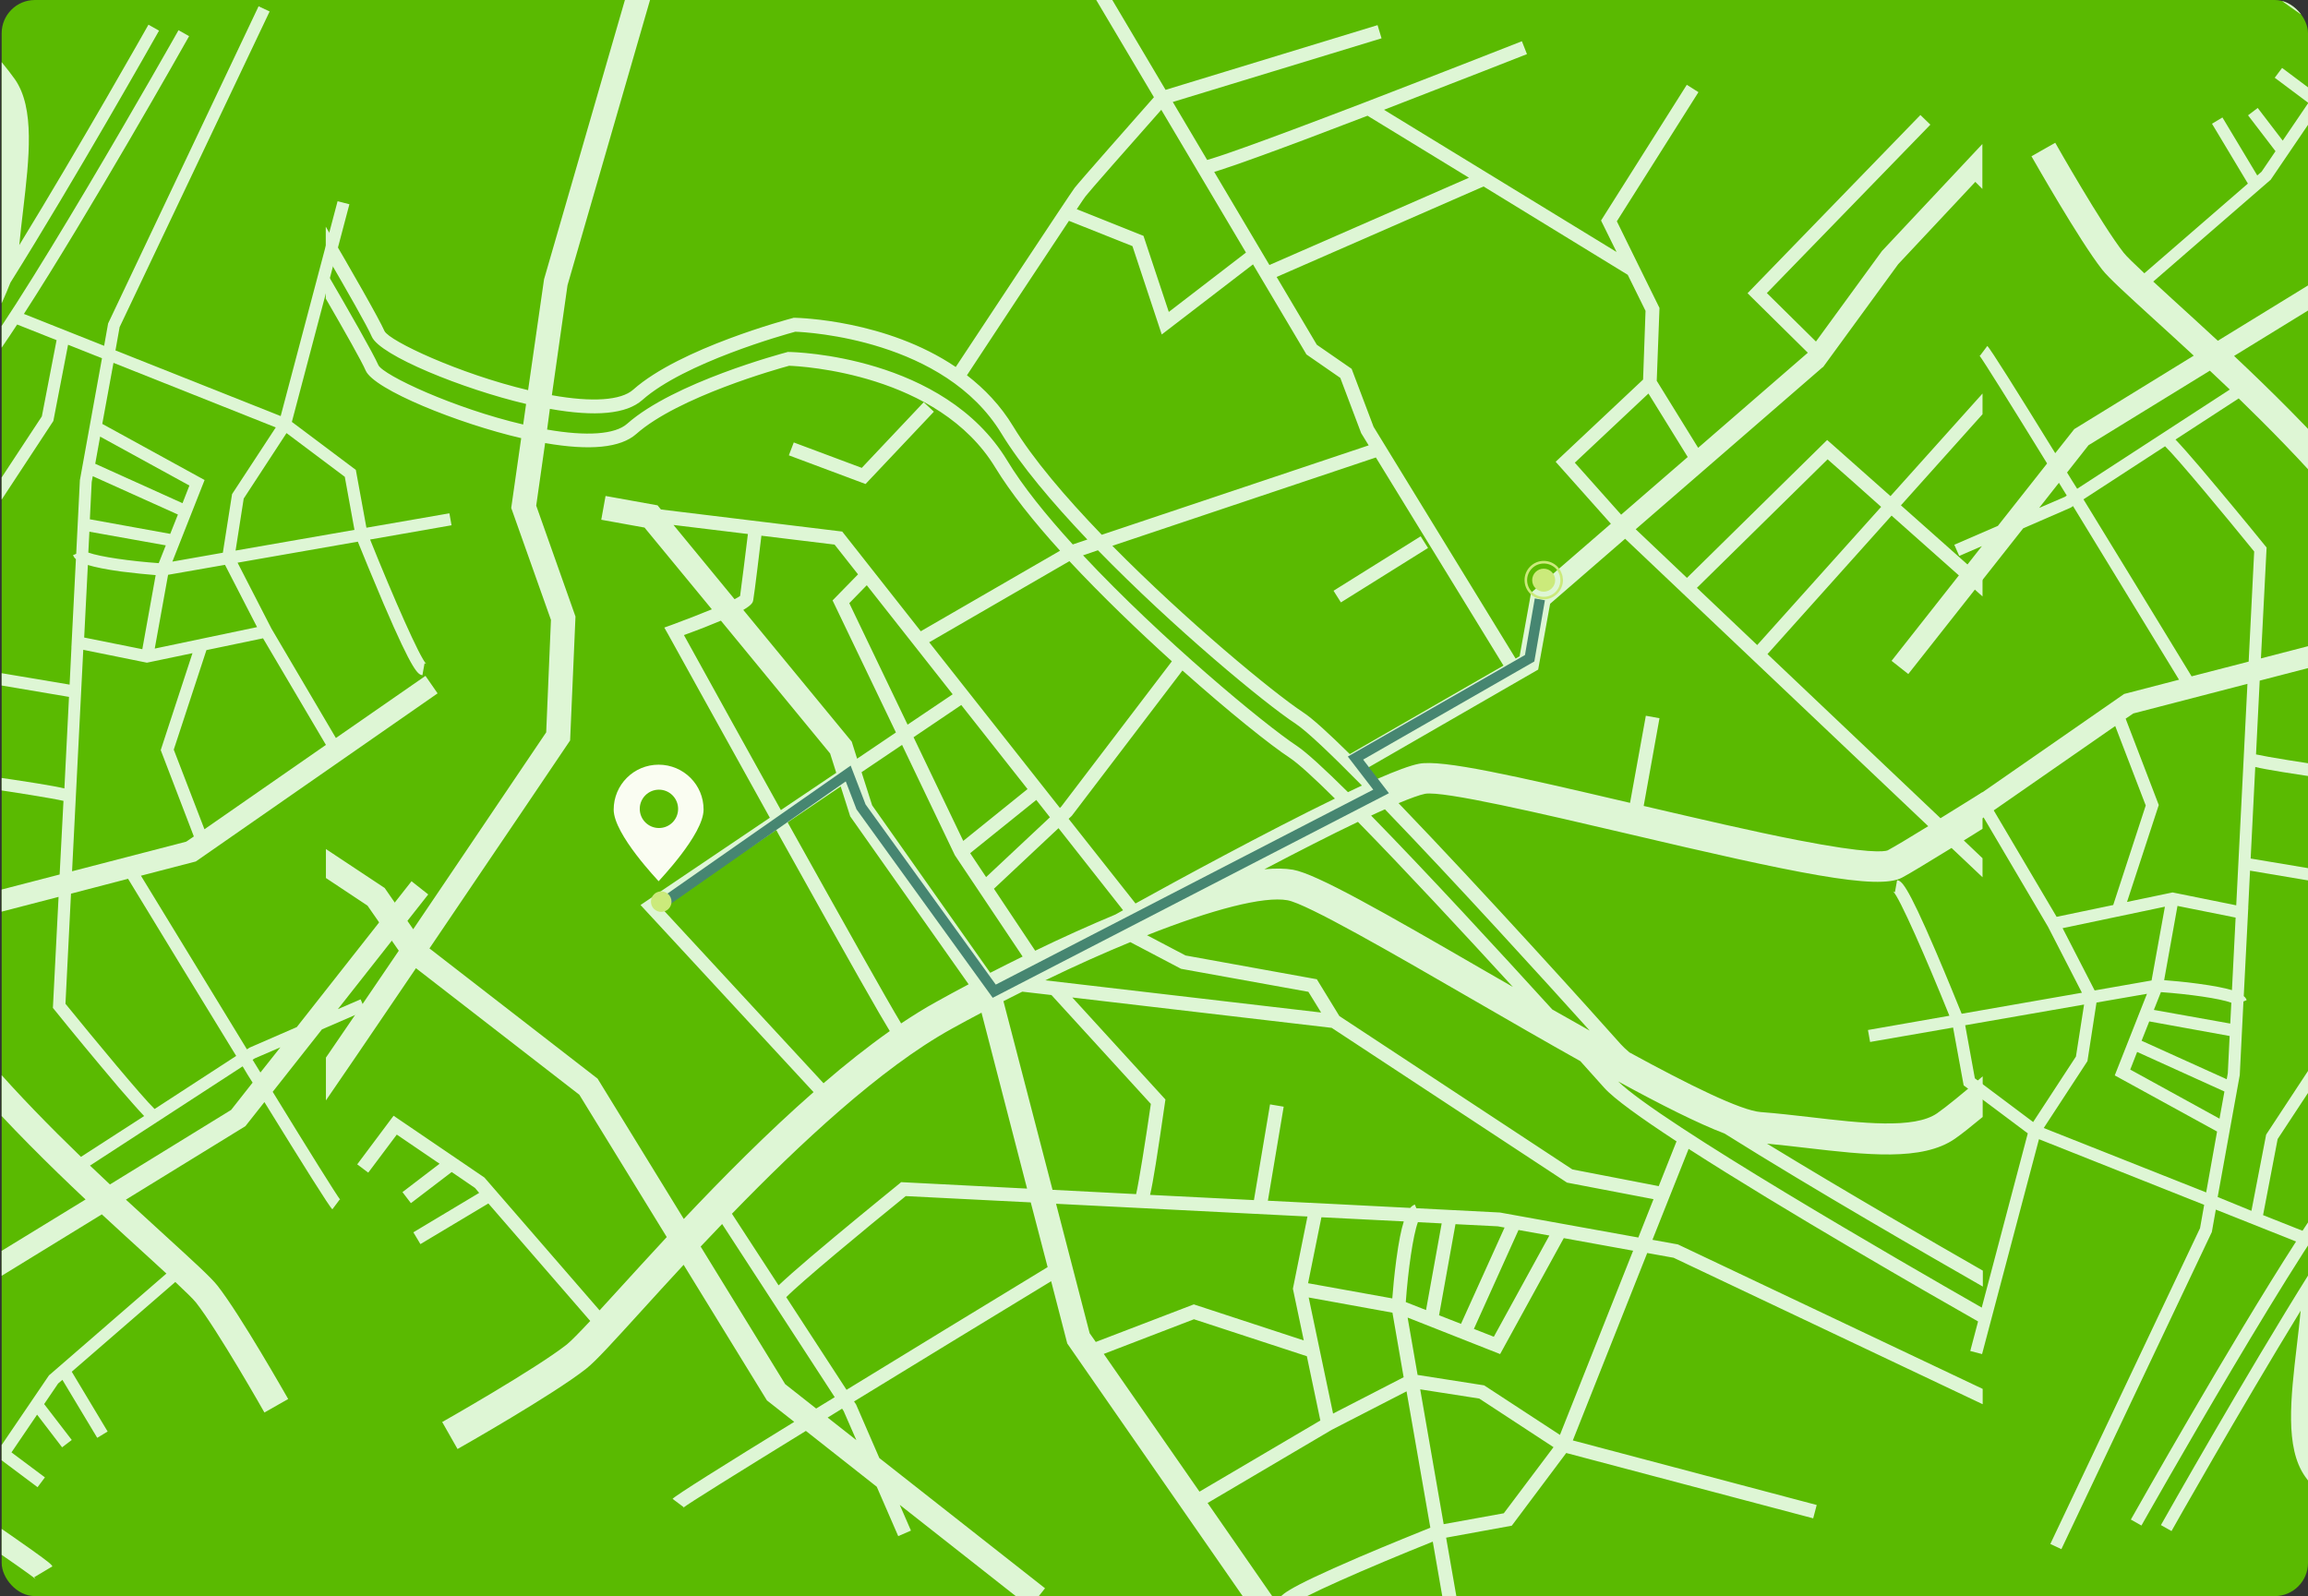 <svg width="694" height="480" viewBox="0 0 694 480" fill="none" xmlns="http://www.w3.org/2000/svg">
<rect x="0" y="0" width="694" height="480" fill="#333333" stroke="none"/>
<g clip-path="url(#clip0_7323_7801)">
<path d="M787.591 -9H-93.5V489.13H787.591V-9Z" fill="#5ABA01"/>
<path d="M277.791 120.975L259.158 140.716L238.679 133.059L237.203 136.934L260.265 145.559L280.789 123.789L277.791 120.975ZM427.184 161.287L400.986 177.66L403.2 181.166L429.398 164.792L427.184 161.287ZM277.791 120.975L259.158 140.716L238.679 133.059L237.203 136.934L260.265 145.559L280.789 123.789L277.791 120.975ZM427.184 161.287L400.986 177.66L403.2 181.166L429.398 164.792L427.184 161.287ZM277.791 120.975L259.158 140.716L238.679 133.059L237.203 136.934L260.265 145.559L280.789 123.789L277.791 120.975ZM427.184 161.287L400.986 177.66L403.2 181.166L429.398 164.792L427.184 161.287ZM277.791 120.975L259.158 140.716L238.679 133.059L237.203 136.934L260.265 145.559L280.789 123.789L277.791 120.975ZM427.184 161.287L400.986 177.66L403.2 181.166L429.398 164.792L427.184 161.287ZM277.791 120.975L259.158 140.716L238.679 133.059L237.203 136.934L260.265 145.559L280.789 123.789L277.791 120.975ZM427.184 161.287L400.986 177.66L403.2 181.166L429.398 164.792L427.184 161.287ZM277.791 120.975L259.158 140.716L238.679 133.059L237.203 136.934L260.265 145.559L280.789 123.789L277.791 120.975ZM427.184 161.287L400.986 177.66L403.2 181.166L429.398 164.792L427.184 161.287ZM277.791 120.975L259.158 140.716L238.679 133.059L237.203 136.934L260.265 145.559L280.789 123.789L277.791 120.975ZM427.184 161.287L400.986 177.66L403.2 181.166L429.398 164.792L427.184 161.287ZM277.791 120.975L259.158 140.716L238.679 133.059L237.203 136.934L260.265 145.559L280.789 123.789L277.791 120.975ZM427.184 161.287L400.986 177.66L403.2 181.166L429.398 164.792L427.184 161.287ZM548.211 110.367L570.766 79.464L593.966 54.696L596.087 56.818V43.304L566.061 75.313L565.923 75.451L546.044 102.71L531.284 88.135L580.452 37.492L577.454 34.586L525.473 88.181L543.599 106.077L510.621 134.674L498.168 114.518L498.998 92.609L492.679 79.787L486.176 66.55L510.713 27.714L507.208 25.5L481.425 66.319L486.084 75.774L416.161 33.018C438.162 24.532 458.917 16.368 459.148 16.276L457.626 12.401C457.395 12.493 433.457 21.902 409.75 31.035C375.803 44.042 365.841 47.316 362.981 48.1L352.649 30.666L415.423 11.525L414.224 7.558L350.482 27.022L329.126 -9H325.344L324.56 -8.539L346.976 29.236C342.133 34.725 324.422 54.788 323.13 56.495C321.793 58.248 292.182 103.125 287.385 110.367C266.537 96.253 240.386 95.607 238.91 95.561H238.633L238.356 95.653C236.972 96.022 204.456 104.694 190.388 117.193C186.744 120.422 178.073 121.021 165.943 118.853L170.647 85.783L197.076 -5.587L190.111 -7.616L163.591 83.984L158.794 117.331C138.038 112.396 117.145 102.572 115.622 99.574C113.962 95.792 105.475 80.986 97.957 68.164V76.42C104.322 87.397 110.503 98.19 111.794 101.234C114.239 106.907 139.191 117.008 158.194 121.482L157.318 127.663C136.424 122.774 115.3 112.857 113.778 109.813C112.255 106.308 104.968 93.578 97.957 81.54V89.796C103.63 99.62 108.796 108.706 109.949 111.428C112.44 117.147 137.715 127.34 156.718 131.768L153.72 152.754L165.666 186.424L164.236 220.232L150.722 240.25C142.697 252.195 133.426 265.848 124.247 279.454L115.669 267.047L98.003 255.332V264.049L110.503 272.351L119.912 285.911C112.163 297.304 104.645 308.419 98.003 318.059V330.928C103.4 323.087 110.503 312.663 119.912 298.78C121.618 296.243 123.371 293.706 125.078 291.169L174.199 329.221L200.489 372.023C195.277 377.65 190.434 382.955 186.145 387.659C184.115 389.919 182.132 392.087 180.287 394.07L145.787 354.266L145.602 354.081L118.344 335.54L107.413 350.161L110.733 352.652L119.312 341.213L132.181 349.976L121.019 358.509L123.556 361.83L135.824 352.467L142.835 357.264L144.08 358.74L124.294 370.594L126.415 374.145L146.848 361.922L177.474 397.253C174.245 400.712 171.708 403.295 170.463 404.31C161.008 411.735 133.241 427.509 132.965 427.648L137.577 435.766C138.73 435.12 166.266 419.484 176.228 411.643C179.134 409.383 184.669 403.249 193.063 394.024C196.707 390.011 200.95 385.353 205.563 380.372L230.607 421.145L238.817 427.602C217.739 440.562 202.887 449.879 202.242 450.756L205.563 453.246C205.47 453.338 205.424 453.431 205.378 453.477C206.808 452.278 222.029 442.822 242.323 430.323L263.632 447.112L270.089 461.963L273.917 460.303L270.55 452.554L309.709 483.365L314.229 477.645L264.416 438.487L257.405 422.344L256.805 421.467C276.039 409.66 297.671 396.515 316.074 385.307L320.917 404.033L378.294 486.685L384.29 482.534L363.119 452.001L400.433 430L422.941 418.423L430.09 459.427C426.585 460.857 417.729 464.408 408.873 468.19C385.074 478.429 384.797 479.952 384.52 481.427L388.625 482.165C388.533 482.581 388.349 482.811 388.349 482.811C390.286 480.643 411.041 471.557 430.828 463.624L435.256 489.084H439.499L434.841 462.425L454.582 458.827L470.955 436.965L545.214 456.613L546.274 452.6L472.938 433.183L495.308 376.82L503.241 378.25L596.18 422.298V417.685L504.533 374.237L496.876 372.854L507.761 345.503C536.312 363.906 579.806 388.904 596.226 398.221V393.424C571.365 379.219 499.459 337.708 486.545 325.208C499.736 332.404 510.575 337.846 518.554 340.89C545.444 357.771 580.452 377.881 596.226 386.921V382.124C581.881 373.914 554.945 358.371 531.33 343.934C535.251 344.303 539.31 344.765 543.23 345.226C561.126 347.301 578.007 349.285 587.831 342.458C589.768 341.121 592.674 338.815 596.18 335.909V323.686C590.23 328.806 585.202 332.911 582.481 334.802C575.562 339.599 559.65 337.754 544.291 335.955C539.402 335.402 534.328 334.802 529.439 334.433C523.443 333.972 507.854 326.269 489.958 316.491C488.851 315.569 488.021 314.738 487.375 314.047C478.796 304.361 445.818 267.831 420.543 241.541C424.094 240.065 426.861 239.05 428.476 238.727C433.872 237.713 464.313 244.862 488.759 250.581C539.909 262.619 564.77 267.831 571.965 263.911C574.317 262.665 579.667 259.391 586.817 255.009L596.133 263.818V258.099L590.506 252.749C592.305 251.642 594.196 250.489 596.133 249.244V238.22C591.567 241.08 587.278 243.709 583.496 246.061L531.469 196.709L568.782 155.06C577.823 163.085 587.186 171.388 596.133 179.367V173.786C587.601 166.222 579.16 158.658 571.596 151.97L596.133 124.573V118.346L568.46 149.202C561.31 142.884 555.176 137.441 550.887 133.613L549.411 132.321L507.254 173.786L491.849 159.165L547.981 110.505L548.211 110.367ZM489.451 82.647L494.801 93.486L494.063 114.149L467.773 138.871L484.377 157.505L468.834 170.973L468.234 171.48L460.67 178.029L460.393 178.26L460.301 178.721L456.934 197.355L455.735 198.047L413.025 128.355L406.429 110.92L395.959 103.679L383.875 83.292L446.095 56.08L489.451 82.647ZM408.32 247.168C422.157 261.282 440.007 280.515 454.904 296.796C452.091 295.182 449.323 293.568 446.648 292.046C415.423 273.966 395.913 262.85 388.81 261.558C386.411 261.143 383.506 261.097 380.185 261.42C390.286 256.116 400.11 251.088 408.32 247.168ZM339.873 283.329L355.14 291.354L393.422 298.272L397.25 304.499L314.321 294.813C323.223 290.478 331.802 286.649 339.873 283.329ZM405.875 226.782C399.557 220.555 394.575 215.989 391.854 214.236C382.768 208.24 356.708 186.701 334.477 164.146L413.716 137.579L452.091 200.168L405.875 226.782ZM389.594 217.649C393.007 219.909 400.341 226.92 409.519 236.237C408.182 236.883 406.752 237.528 405.322 238.22C398.403 231.348 392.915 226.32 390.055 224.383C380 217.741 349.144 192.097 325.667 167.006L330.141 165.484C352.972 188.914 380.185 211.469 389.594 217.649ZM252.793 236.514L255.652 245.508L291.259 296.012C287.939 297.765 284.71 299.518 281.481 301.317C278.022 303.208 274.517 305.422 270.965 307.774C266.768 300.855 252.654 275.672 236.834 247.306L252.793 236.514ZM337.705 273.735C336.737 274.288 335.953 274.703 335.399 275.026C327.558 278.301 319.441 281.945 311.277 285.911L298.87 267.278L318.288 249.059L337.705 273.735ZM321.332 246.246L322.162 245.461L322.3 245.323L355.555 201.644C369.577 214.144 382.03 224.106 387.795 227.888C390.378 229.595 395.221 234.023 401.401 240.157C380.646 250.258 353.849 264.833 341.441 271.705L321.332 246.246ZM296.517 263.772L291.721 256.577L311.6 240.572L315.705 245.784L296.517 263.772ZM289.645 252.887L274.701 221.708L289.046 212.022L308.971 237.298L289.645 252.887ZM287.108 257.177L307.495 287.664C304.22 289.278 300.991 290.893 297.763 292.553L262.248 242.187L259.065 232.224L271.242 224.014L287.108 257.177ZM352.373 198.877L319.118 242.556L318.703 242.971L279.406 193.158L321.562 168.759C331.202 179.09 342.133 189.606 352.373 198.877ZM286.463 208.794L272.902 217.926L255.376 181.396L260.634 176L286.463 208.794ZM250.348 180.566L269.397 220.278L257.728 228.165L256.114 223.046L223.504 183.426C226.272 181.811 226.41 181.027 226.502 180.428C226.871 178.491 228.624 163.777 228.947 161.102L250.948 163.777L258.005 172.725L250.348 180.566ZM222.536 179.229C222.213 179.459 221.613 179.828 220.875 180.197L202.518 157.874L224.888 160.595C224.289 165.392 222.951 176.415 222.536 179.229ZM249.61 226.597L251.455 232.409L234.805 243.617C224.934 225.859 214.557 207.133 205.655 190.99C210.359 189.283 213.957 187.854 216.771 186.654L249.61 226.597ZM198.829 272.951L199.336 272.628L201.919 270.875L233.421 249.613C233.652 250.028 233.882 250.443 234.113 250.904C256.99 292 264.739 305.514 267.552 310.08C260.956 314.738 254.269 320.043 247.627 325.762L199.843 274.058L198.829 272.951ZM286.001 309.48C289.045 307.774 292.09 306.159 295.134 304.545L308.832 357.448L270.965 355.511L270.366 356.019C270.273 356.111 260.634 363.906 251.225 371.747C245.69 376.359 241.308 380.095 238.172 382.862C236.419 384.43 235.081 385.63 234.113 386.552L220.091 365.013C240.339 344.119 264.785 321.242 286.001 309.48ZM366.855 51.145C369.438 50.314 373.22 49.023 378.017 47.27C386.089 44.364 397.25 40.167 411.18 34.817H411.226L441.713 53.451L381.707 79.695L365.103 51.698C365.656 51.514 366.21 51.329 366.855 51.145ZM326.451 58.986C327.374 57.74 339.919 43.488 349.19 33.018L374.65 75.959L351.45 93.808L343.84 70.931L323.776 62.906C325.298 60.646 326.221 59.216 326.451 58.986ZM321.424 66.411L340.519 74.022L349.328 100.589L376.772 79.51L380 84.953L392.592 106.17L392.823 106.585L403.016 113.641L409.289 130.246L411.549 133.936L331.294 160.825C320.317 149.433 310.585 137.994 304.681 128.262C300.899 121.99 296.056 116.962 290.752 112.857C298.132 101.557 313.491 78.403 321.424 66.411ZM165.343 122.958C179.042 125.403 188.405 124.527 193.155 120.283C205.793 109.075 235.865 100.635 239.14 99.758C242.922 99.897 283.972 102.111 301.13 130.384C306.941 139.932 316.35 151.093 326.959 162.255L322.577 163.731C314.459 154.829 307.449 146.112 302.836 138.456C283.741 107 239.002 105.847 237.111 105.847H236.834L236.557 105.939C235.174 106.308 202.657 114.979 188.589 127.432C184.946 130.661 176.459 131.26 164.513 129.185L165.343 122.958ZM179.687 324.378L129.137 285.22C143.942 263.403 156.58 244.585 156.764 244.401L171.431 222.677L173.046 185.409L161.238 152.062L163.913 133.244C177.381 135.596 186.606 134.674 191.311 130.523C203.948 119.315 234.021 110.874 237.295 109.998C241.077 110.136 282.127 112.35 299.285 140.623C303.897 148.188 310.769 156.813 318.749 165.622L276.869 189.837L253.254 159.857L198.736 153.215L197.722 151.97L182.086 149.156L180.794 156.305L193.801 158.658L214.049 183.241C210.359 184.763 206.07 186.424 202.057 187.9L199.751 188.73L200.95 190.852C201.089 191.128 215.894 217.88 231.484 245.923L198.736 268.016L196.153 269.768L192.602 272.167L244.629 328.437C230.746 340.613 217.37 354.128 205.609 366.581L179.687 324.378ZM236.096 416.255L210.682 374.883C212.758 372.669 214.926 370.409 217.139 368.103L250.994 420.176C249.103 421.329 247.258 422.482 245.413 423.589L236.096 416.255ZM257.497 433.09L248.872 426.31C250.302 425.434 251.732 424.558 253.208 423.635L253.669 424.327L257.497 433.09ZM254.545 417.962L236.419 390.104C240.478 385.906 259.757 369.902 272.349 359.708L309.939 361.6L315.013 381.063C294.765 393.378 273.271 406.477 254.545 417.962ZM301.729 301.086C303.62 300.117 305.511 299.149 307.402 298.226L316.166 299.241L346.054 331.988C344.439 343.104 342.502 355.188 341.626 359.109L316.489 357.817L301.729 301.086ZM327.651 400.943L317.55 362.015L393.145 365.843L388.764 387.567L392.038 403.11L358.968 392.271L329.495 403.572L327.651 400.943ZM360.675 448.588L331.894 407.169L359.014 396.745L392.961 407.861L397.02 427.187L360.675 448.588ZM400.848 425.111L393.514 390.196L418.698 394.762L422.065 414.18L400.848 425.111ZM393.33 385.906L397.343 366.073L422.111 367.319C421.327 369.763 420.589 373.407 419.851 378.896C419.251 383.416 418.836 387.89 418.652 390.473L393.33 385.906ZM422.71 391.58C423.402 381.986 424.878 371.562 426.354 367.549L433.503 367.918L428.799 393.978L422.71 391.58ZM439.315 398.129L432.719 395.546L437.654 368.149L450.384 368.795L452.414 369.164L439.315 398.129ZM456.611 369.902L465.882 371.562L449.185 402.003L443.189 399.651L456.611 369.902ZM452.183 455.091L434.103 458.366L427.046 417.824L444.803 420.591L467.127 435.212L452.183 455.091ZM469.064 431.522L446.279 416.624L426.262 413.488L423.264 396.238L451.076 407.215L470.217 372.346L491.065 376.128L469.064 431.522ZM492.633 372.162L451.03 364.644L425.893 363.352L425.432 362.245C424.97 362.43 424.509 362.706 424.048 363.26L394.299 361.738L393.976 361.692V361.738L381.246 361.092L385.996 332.819L381.891 332.127L377.048 360.908L345.823 359.339C346.746 355.419 347.991 347.532 350.297 331.619L350.435 330.651L322.439 299.979L400.433 309.111L471.186 355.65L497.199 360.631L492.633 372.162ZM504.118 343.242L498.767 356.71L472.8 351.683L402.739 305.56L395.959 294.49L356.478 287.341L344.901 281.253C364.503 273.504 380.046 269.445 387.149 270.737C393.007 271.798 419.021 286.834 441.99 300.117C454.028 307.082 465.144 313.493 475.199 319.12C478.335 322.625 480.826 325.393 482.348 327.099C485.299 330.42 493.417 336.232 504.118 343.242ZM478.012 309.942C474.276 307.82 470.494 305.698 466.758 303.577C450.892 286.142 428.983 262.342 412.287 245.277C413.716 244.585 415.1 243.985 416.438 243.386C437.562 265.294 464.729 295.182 478.012 309.942ZM549.549 138.133C554.669 142.653 560.111 147.45 565.646 152.431L528.379 193.988L510.252 176.784L549.549 138.133ZM579.806 248.459C573.994 252.057 569.613 254.64 567.583 255.747C566.615 256.116 561.818 256.808 540.555 252.657C526.995 250.028 510.483 246.153 494.247 242.371L498.998 215.989L494.893 215.251L490.142 241.449C455.319 233.285 433.642 228.35 426.677 229.687C424.048 230.195 419.712 231.809 414.224 234.207C413.993 234.3 413.763 234.392 413.532 234.53C412.471 233.469 411.456 232.409 410.442 231.394L411.549 230.748L462.515 201.368L466.112 181.581L488.666 162.025L579.806 248.459ZM487.467 154.783L473.538 139.148L495.677 118.346L507.485 137.441L487.467 154.783ZM403.2 181.166L429.398 164.792L427.184 161.287L400.986 177.66L403.2 181.166ZM280.789 123.835L277.745 120.975L259.112 140.716L238.679 133.059L237.203 136.934L260.265 145.559L280.789 123.835ZM427.184 161.287L400.986 177.66L403.2 181.166L429.398 164.792L427.184 161.287ZM277.791 120.975L259.158 140.716L238.679 133.059L237.203 136.934L260.265 145.559L280.789 123.789L277.791 120.975ZM427.184 161.287L400.986 177.66L403.2 181.166L429.398 164.792L427.184 161.287ZM277.791 120.975L259.158 140.716L238.679 133.059L237.203 136.934L260.265 145.559L280.789 123.789L277.791 120.975ZM427.184 161.287L400.986 177.66L403.2 181.166L429.398 164.792L427.184 161.287ZM277.791 120.975L259.158 140.716L238.679 133.059L237.203 136.934L260.265 145.559L280.789 123.789L277.791 120.975ZM427.184 161.287L400.986 177.66L403.2 181.166L429.398 164.792L427.184 161.287ZM277.791 120.975L259.158 140.716L238.679 133.059L237.203 136.934L260.265 145.559L280.789 123.789L277.791 120.975ZM427.184 161.287L400.986 177.66L403.2 181.166L429.398 164.792L427.184 161.287ZM277.791 120.975L259.158 140.716L238.679 133.059L237.203 136.934L260.265 145.559L280.789 123.789L277.791 120.975ZM427.184 161.287L400.986 177.66L403.2 181.166L429.398 164.792L427.184 161.287ZM277.791 120.975L259.158 140.716L238.679 133.059L237.203 136.934L260.265 145.559L280.789 123.789L277.791 120.975Z" fill="#DEF6D5"/>
<path d="M464.544 180.52L461.362 198.923L409.888 228.442L417.637 238.543L298.501 300.071L257.543 243.386L254.315 234.991L199.705 273.181L197.952 270.645L255.791 230.241L260.265 241.91L299.423 296.105L412.932 237.482L405.276 227.52L458.548 196.986L461.5 179.967L464.544 180.52Z" fill="#468671"/>
<path d="M464.175 177.937C466.085 177.937 467.634 176.389 467.634 174.478C467.634 172.568 466.085 171.019 464.175 171.019C462.265 171.019 460.716 172.568 460.716 174.478C460.716 176.389 462.265 177.937 464.175 177.937Z" fill="#CBEA7B"/>
<path d="M469.525 172.31C469.341 171.849 469.11 171.388 468.787 170.973C468.649 170.788 468.464 170.557 468.28 170.373C466.02 168.113 462.376 168.113 460.116 170.373C457.856 172.633 457.856 176.277 460.116 178.537C460.162 178.583 460.254 178.675 460.301 178.721C462.561 180.797 466.112 180.751 468.28 178.537C469.387 177.384 469.986 175.908 469.986 174.432C469.94 173.74 469.848 173.002 469.525 172.31ZM467.726 178.029C465.789 179.967 462.607 179.967 460.67 178.029C459.701 177.061 459.194 175.769 459.194 174.478C459.194 173.187 459.701 171.895 460.67 170.926C462.607 168.989 465.789 168.989 467.773 170.926C467.957 171.111 468.095 171.295 468.234 171.48C469.664 173.463 469.525 176.231 467.726 178.029Z" fill="#CBEA7B"/>
<path d="M198.045 229.964C190.573 229.964 184.53 236.006 184.53 243.478C184.53 250.95 198.045 264.925 198.045 265.018C198.045 264.925 211.559 250.95 211.559 243.478C211.605 236.006 205.516 229.964 198.045 229.964ZM198.137 249.013C194.954 249.013 192.371 246.43 192.371 243.248C192.371 240.065 194.954 237.482 198.137 237.482C201.319 237.482 203.902 240.065 203.902 243.248C203.902 246.43 201.365 249.013 198.137 249.013Z" fill="#FAFDF2"/>
<path d="M198.829 268.062C200.535 268.062 201.919 269.445 201.919 271.152C201.919 272.859 200.535 274.242 198.829 274.242C197.122 274.242 195.738 272.859 195.738 271.152C195.738 269.445 197.122 268.062 198.829 268.062Z" fill="#CBEA7B"/>
<path d="M743.497 39.66C762.73 52.713 779.288 63.875 779.473 64.013L787.544 69.456V61.707L783.024 58.663C772.508 51.56 760.424 43.396 748.478 35.324L759.409 27.76L783.854 -9H776.152L754.843 23.194L742.851 31.496C714.993 12.54 689.21 -5.08 686.858 -7.155C686.95 -7.063 687.088 -6.878 687.273 -6.602L681.784 -3.327C682.337 -2.358 682.799 -1.62 731.505 31.496C733.765 33.018 735.979 34.54 738.193 36.062L704.615 79.326L666.886 102.48C661.905 97.867 657.246 93.624 653.095 89.842C651.112 88.043 649.221 86.29 647.468 84.676L682.568 54.235L682.753 54.096L699.08 30.066L686.212 20.427L683.998 23.378L694.099 30.943L686.396 42.289L678.878 32.465L675.973 34.679L684.229 45.471L680.031 51.652L678.74 52.759L668.27 35.324L665.134 37.215L675.926 55.203L644.793 82.186C641.749 79.326 639.443 77.112 638.567 76.005C632.017 67.657 618.134 43.211 617.996 42.935L610.847 46.993C611.446 48.008 625.191 72.269 632.109 81.079C634.093 83.615 639.489 88.504 647.607 95.93C651.158 99.159 655.263 102.895 659.645 106.954L623.715 129.047L617.996 136.288C606.557 117.746 598.347 104.601 597.563 104.048L595.349 107C595.257 106.954 595.211 106.907 595.165 106.861C596.318 108.337 604.62 121.621 615.551 139.378L600.746 158.15L587.647 163.823L589.123 167.19L595.949 164.239L568.782 198.739L573.81 202.705L608.356 158.888L622.562 152.708L623.346 152.2C633.724 169.174 645.347 188.223 655.217 204.412L638.705 208.701L565.877 259.252L569.52 264.51L596.456 245.83L615.828 278.716L626.021 298.549L589.861 304.868C588.615 301.778 585.433 293.937 582.112 286.188C573.118 265.202 571.734 264.972 570.443 264.695L569.797 268.292C569.474 268.246 569.29 268.108 569.244 268.062C571.135 269.814 579.16 288.079 586.171 305.468L561.679 309.757L562.325 313.355L587.278 309.019L590.46 326.408L609.74 340.844L592.443 406.293L595.995 407.215L613.107 342.597L662.781 362.337L661.536 369.348L616.52 464.316L619.841 465.884L665.087 370.501L666.287 363.767L690.409 373.361C670.668 403.987 642.349 454.123 640.734 456.982L643.917 458.781C644.424 457.859 694.975 368.38 708.305 354.635C701.986 366.258 697.189 375.805 694.468 382.862C675.281 413.488 651.25 456.014 649.775 458.643L652.957 460.441C653.28 459.842 673.528 424.004 691.793 394.162C691.47 397.622 691.055 401.173 690.64 404.679C688.795 420.453 687.042 435.304 693.084 443.975C698.481 451.77 722.28 478.291 732.243 489.268H741.882L742.713 488.53C742.344 488.115 706.321 448.496 699.91 439.271C695.667 433.183 697.327 419.161 698.896 405.601C699.403 401.265 699.91 396.791 700.279 392.502C700.694 387.244 707.475 373.453 716.1 357.679C716.93 356.71 717.622 355.972 718.221 355.419C726.754 347.855 758.948 318.797 782.148 296.52C783.486 299.656 784.362 302.055 784.593 303.53C785.515 308.281 779.196 335.125 774.123 356.664C763.56 401.727 758.948 423.635 762.361 430C763.468 432.076 766.328 436.78 770.202 443.099L740.729 474.14L743.405 476.677L772.185 446.328C776.659 453.523 782.102 462.286 787.729 471.234V455.691C784.177 450.018 780.857 444.667 778.043 440.101L787.729 429.908V424.558L776.06 436.872C772.923 431.753 770.617 427.878 769.649 426.126C769.326 425.249 768.726 421.052 772.37 402.28C774.722 390.334 778.089 375.759 781.456 361.461L787.775 362.614V358.878L782.332 357.91C784.408 349.054 786.253 341.167 787.775 334.295V285.819C787.452 286.142 787.129 286.419 786.806 286.742C786.253 285.542 785.653 284.297 785.054 283.006C785.976 282.037 786.899 281.161 787.729 280.284V275.026C786.437 276.41 784.961 277.932 783.347 279.546C774.445 261.236 761.577 237.667 755.535 226.689L777.951 208.978L778.643 209.716L778.735 209.808L787.683 216.634V212.022L781.179 207.087L780.81 206.718L787.637 201.322V196.663L785.746 198.139L772.047 181.12L787.637 173.648V169.589L768.265 178.906L741.375 196.894C739.945 194.034 738.515 191.174 737.04 188.315L781.41 156.997L787.637 155.014V143.852L780.211 132.829C782.655 131.445 785.146 130.061 787.637 128.678V124.48C784.5 126.187 781.318 127.986 778.135 129.738L755.028 95.469L705.353 141.315C694.698 129.185 682.753 117.377 671.775 107.046L708.997 84.169L743.497 39.66ZM620.855 149.433L613.153 152.754L619.103 145.19C619.887 146.435 620.671 147.726 621.455 149.018L620.855 149.433ZM621.547 142.099L628.004 133.89L664.488 111.474C666.425 113.319 668.454 115.21 670.484 117.147L624.591 146.988C623.53 145.374 622.562 143.714 621.547 142.099ZM626.482 150.171L651.02 134.212C654.71 137.764 668.823 154.783 677.817 165.853L676.157 198.969L658.999 203.397C648.16 185.64 636.629 166.683 626.482 150.171ZM641.472 214.559L675.788 205.657L672.421 272.259L653.28 268.385L639.581 271.244L649.129 242.094L639.166 216.127L641.472 214.559ZM643.963 312.986L646.269 307.174L670.438 311.556L669.884 322.764L669.561 324.563L643.963 312.986ZM668.87 328.252L667.394 336.416L640.55 321.657L642.625 316.353L668.87 328.252ZM647.653 303.715L649.775 298.365C658.215 298.964 667.394 300.256 670.945 301.547L670.622 307.82L647.653 303.715ZM660.936 295.828C656.97 295.274 653.003 294.952 650.743 294.767L654.756 272.443L672.236 275.949L671.13 297.765C668.962 297.119 665.733 296.474 660.936 295.828ZM599.5 243.709L636.03 218.341L645.208 242.233L635.43 272.167L618.411 275.718L599.5 243.709ZM620.21 279.131L650.974 272.674L646.961 294.859L629.849 297.857L620.21 279.131ZM611.354 337.431L593.827 324.286L590.921 308.327L626.667 302.101L624.222 317.736L611.354 337.431ZM663.381 358.602L614.536 339.23L627.682 319.12L630.403 301.501L645.577 298.872L635.891 323.41L666.656 340.291L663.381 358.602ZM666.84 359.985L673.482 323.317L674.589 301.178L675.557 300.763C675.419 300.348 675.142 299.933 674.681 299.564L676.019 273.32L676.065 273.043H676.019L676.572 261.835L701.525 266.032L702.124 262.435L676.757 258.191L678.14 230.656C681.6 231.486 688.518 232.593 702.539 234.622L703.416 234.761L730.444 210.085L722.418 278.855L681.415 341.213L676.987 364.136L666.84 359.985ZM678.371 226.874L679.478 204.689L729.475 191.728C730.352 193.388 731.182 195.049 732.012 196.709L731.09 204.412L702.217 230.748C692.485 229.364 681.83 227.658 678.371 226.874ZM780.349 292.83C761.024 311.464 734.687 335.402 721.681 347.117C723.525 343.796 725.416 340.475 727.308 337.2C742.713 323.225 763.653 303.899 778.689 289.186C779.288 290.431 779.842 291.677 780.349 292.83ZM764.483 260.913C769.141 269.814 773.569 278.486 777.028 285.727C764.575 297.903 747.648 313.631 733.304 326.777C734.733 324.286 736.163 321.841 737.501 319.489C753.413 291.954 763.237 274.75 764.344 268.523C764.76 266.401 764.76 263.818 764.483 260.913ZM756.273 267.047C755.35 272.213 742.067 295.136 730.398 315.384C724.263 325.992 718.636 335.771 713.655 344.626C710.565 347.394 708.12 349.561 706.598 350.945C703.692 353.528 698.527 360.677 692.346 370.132L680.493 365.428L684.874 342.551L725.509 280.792L735.287 274.842L741.56 240.065L746.956 229.872C753.782 247.076 757.38 260.774 756.273 267.047ZM768.726 182.918L782.794 200.399L778.227 204.043L762.407 187.162L768.726 182.918ZM759.317 189.237L775.368 206.349L753.644 223.461C753.183 222.584 752.814 221.939 752.537 221.431C749.677 214.513 746.403 207.364 742.943 200.168L759.317 189.237ZM745.157 225.352L738.054 238.82L731.966 272.536L726.477 275.903L735.01 202.798C738.838 210.685 742.251 218.249 745.157 225.352ZM786.391 148.603L778.504 151.14L733.995 182.549C732.473 179.644 730.905 176.738 729.337 173.924C727.677 170.88 725.739 167.79 723.664 164.654C729.752 160.964 751.937 148.511 776.982 134.581L786.391 148.603ZM754.29 101.05L774.86 131.537C774.492 131.722 774.123 131.952 773.754 132.183C737.501 152.339 725.601 159.165 721.588 161.656C717.483 155.844 712.825 149.94 707.797 144.083L754.29 101.05ZM673.159 119.822C691.562 137.672 711.718 159.165 722.096 177.891C723.572 180.566 725.048 183.241 726.477 185.916L679.847 198.001L681.553 164.654L681.092 164.1C681.046 164.008 674.128 155.521 667.209 147.265C663.15 142.376 659.829 138.502 657.431 135.781C656.047 134.212 654.986 133.059 654.156 132.183L673.159 119.822Z" fill="#DEF6D5"/>
<path d="M131.581 208.517L127.937 203.259L101.001 221.939L81.63 189.053L71.436 169.22L107.597 162.901C108.842 165.991 112.025 173.786 115.346 181.581C124.34 202.567 125.723 202.798 127.015 203.074L127.66 199.477C127.937 199.523 128.122 199.615 128.168 199.661C126.231 197.77 118.251 179.598 111.287 162.255L135.778 157.966L135.132 154.368L110.18 158.704L106.997 141.315L87.764 126.879L105.06 61.43L101.509 60.508L84.397 125.126L34.722 105.385L35.968 98.375L81.076 3.453L77.755 1.885L32.508 97.268L31.309 104.002L7.187 94.408C26.927 63.875 55.293 13.693 56.861 10.879L53.679 9.08C53.172 10.003 2.575 99.482 -10.709 113.226C-4.39 101.603 0.407 92.056 3.128 84.999C22.315 54.373 46.345 11.848 47.821 9.219L44.639 7.42C44.316 8.019 24.068 43.857 5.803 73.699C6.126 70.24 6.541 66.688 6.956 63.183C8.801 47.409 10.508 32.557 4.512 23.886C0.637 18.305 -12.6 3.177 -23.485 -9H-34.555C-23.301 3.546 -6.466 22.548 -2.268 28.59C1.975 34.679 0.314 48.7 -1.254 62.26C-1.761 66.596 -2.268 71.07 -2.637 75.313C-3.053 80.571 -9.833 94.362 -18.458 110.136C-19.288 111.105 -19.98 111.843 -20.625 112.396C-29.158 119.96 -61.352 149.018 -84.506 171.295C-85.844 168.159 -86.72 165.761 -86.997 164.285C-87.919 159.534 -81.6 132.69 -76.527 111.151C-65.918 66.088 -61.306 44.18 -64.765 37.815C-65.872 35.739 -68.732 31.035 -72.606 24.716L-43.133 -6.325L-45.809 -8.862L-74.543 21.487C-79.894 12.816 -86.72 1.931 -93.5 -8.862V6.636C-88.657 14.338 -84.091 21.672 -80.401 27.668L-93.5 41.505V46.809L-78.418 30.896C-75.281 36.016 -72.975 39.891 -72.007 41.643C-71.684 42.52 -71.084 46.717 -74.728 65.489C-77.034 77.435 -80.447 92.01 -83.768 106.308L-93.5 104.555V108.291L-84.644 109.905C-88.611 126.833 -91.701 140.208 -93.5 149.894V170.742C-92.762 172.679 -91.84 174.939 -90.733 177.43C-91.701 178.352 -92.578 179.275 -93.5 180.151V185.317C-92.116 183.933 -90.686 182.503 -89.118 180.981C-88.565 182.18 -87.965 183.426 -87.366 184.671C-89.672 186.977 -91.701 189.099 -93.454 190.99V196.386C-91.517 194.172 -88.842 191.359 -85.659 188.176C-76.757 206.487 -63.889 230.056 -57.847 241.034L-80.263 258.745L-80.954 258.007L-81.047 257.915L-93.5 248.459V253.072L-83.584 260.59L-83.215 260.959L-93.5 269.076V273.735L-88.196 269.538L-74.497 286.603L-93.5 295.736V299.794L-70.715 288.863L-43.825 270.875C-42.396 273.735 -40.966 276.595 -39.49 279.454L-83.86 310.772L-92.624 313.585L-93.5 312.294V320.55L-92.531 320.227L-82.615 334.894C-86.213 336.924 -89.856 338.953 -93.5 340.982V345.18C-89.303 342.874 -84.967 340.429 -80.585 338.031L-57.432 372.3L-7.849 326.454C2.805 338.584 14.751 350.392 25.728 360.723L-11.493 383.508L-45.993 428.063C-65.227 415.01 -81.785 403.848 -81.969 403.71L-93.5 395.961V403.71L-85.567 409.06C-75.051 416.163 -62.967 424.281 -51.021 432.399L-61.952 439.963L-93.5 487.516V489.13H-86.904L-57.34 444.529L-45.347 436.227C-17.397 455.183 8.524 472.941 10.692 474.878C10.646 474.832 10.462 474.601 10.277 474.324L15.766 471.05C15.212 470.081 14.751 469.343 -33.955 436.227C-36.169 434.705 -38.429 433.183 -40.643 431.661L-7.111 388.351L30.617 365.197C35.599 369.809 40.257 374.053 44.408 377.835C46.392 379.634 48.283 381.386 50.035 383.001L14.935 413.442L14.751 413.58L-1.577 437.61L11.292 447.25L13.506 444.298L3.451 436.78L11.153 425.434L18.672 435.258L21.577 433.044L13.275 422.251L17.472 416.071L18.764 414.964L29.234 432.399L32.37 430.508L21.577 412.519L52.71 385.537C55.755 388.397 58.061 390.611 58.937 391.718C65.487 400.066 79.37 424.511 79.508 424.788L86.657 420.729C86.057 419.715 72.313 395.454 65.394 386.644C63.411 384.108 58.014 379.219 49.897 371.793C46.345 368.564 42.286 364.828 37.859 360.769L73.789 338.676L79.508 331.435C90.947 349.976 99.156 363.122 99.941 363.675L102.154 360.723C102.247 360.769 102.293 360.815 102.339 360.862C101.186 359.386 92.884 346.102 81.999 328.345L96.804 309.573L109.903 303.899L108.427 300.532L101.601 303.484L128.767 268.984L123.74 265.018L89.24 308.881L75.034 315.061L74.25 315.569C63.872 298.595 52.249 279.546 42.379 263.357L58.891 259.068L131.581 208.517ZM98.003 224.014L61.474 249.382L52.249 225.444L62.073 195.51L79.093 191.959L98.003 224.014ZM77.294 188.592L46.53 195.049L50.543 172.864L67.654 169.866L77.294 188.592ZM53.495 154.737L51.188 160.549L27.02 156.167L27.573 144.959L27.896 143.206L53.495 154.737ZM28.634 139.47L30.11 131.307L56.954 146.02L54.878 151.324L28.634 139.47ZM49.851 164.008L47.729 169.358C39.288 168.759 30.11 167.467 26.558 166.176L26.881 159.903L49.851 164.008ZM36.567 171.895C40.534 172.402 44.501 172.771 46.807 172.956L42.794 195.233L25.313 191.728L26.42 169.912C28.542 170.557 31.77 171.249 36.567 171.895ZM86.15 130.246L103.676 143.391L106.582 159.35L70.837 165.576L73.281 149.94L86.15 130.246ZM34.123 109.121L82.921 128.539L69.776 148.603L67.008 166.222L51.834 168.897L61.52 144.359L30.756 127.478L34.123 109.121ZM30.663 107.738L24.022 144.406L22.915 166.545L21.946 166.96C22.131 167.375 22.361 167.744 22.823 168.159L21.485 194.403L21.439 194.68H21.485L20.931 205.888L-4.021 201.691L-4.621 205.288L20.747 209.578L19.363 237.113C15.904 236.283 8.986 235.176 -5.036 233.147L-5.912 233.008L-32.94 257.684L-24.915 188.914L16.043 126.602L20.47 103.679L30.663 107.738ZM19.087 240.849L17.933 262.988L-32.064 275.949C-32.94 274.288 -33.77 272.628 -34.601 270.968L-33.678 263.265L-4.805 236.929C5.019 238.358 15.674 240.065 19.087 240.849ZM-82.892 174.893C-63.566 156.259 -37.23 132.321 -24.223 120.606C-26.068 123.927 -27.959 127.248 -29.85 130.523C-45.255 144.498 -66.195 163.823 -81.231 178.537C-81.785 177.245 -82.338 176.046 -82.892 174.893ZM-66.979 206.81C-71.638 197.908 -76.066 189.237 -79.525 181.996C-67.071 169.773 -50.144 154.045 -35.8 140.9C-37.23 143.391 -38.66 145.835 -39.997 148.188C-55.91 175.723 -65.734 192.881 -66.841 199.154C-67.256 201.322 -67.256 203.904 -66.979 206.81ZM-58.769 200.676C-57.847 195.51 -44.563 172.587 -32.894 152.339C-26.76 141.73 -21.133 131.952 -16.151 123.097C-13.061 120.329 -10.617 118.162 -9.095 116.778C-6.189 114.195 -1.023 107.046 5.157 97.591L17.011 102.295L12.583 125.218L-28.051 186.977L-37.829 192.927L-44.102 227.704L-49.498 237.897C-56.325 220.601 -59.876 206.902 -58.769 200.676ZM-71.222 284.804L-85.29 267.278L-80.724 263.68L-64.904 280.561L-71.222 284.804ZM-61.813 278.486L-77.864 261.374L-56.14 244.262C-55.679 245.139 -55.31 245.784 -55.033 246.292C-52.174 253.21 -48.945 260.359 -45.44 267.554L-61.813 278.486ZM-47.654 242.371L-40.551 228.903L-34.462 195.187L-28.974 191.82L-37.507 264.925C-41.335 257.038 -44.748 249.428 -47.654 242.371ZM-88.888 319.12L-80.954 316.583L-36.446 285.173C-34.924 288.079 -33.355 290.985 -31.787 293.798C-30.127 296.843 -28.19 299.933 -26.114 303.069C-32.202 306.759 -54.388 319.212 -79.432 333.142L-88.888 319.12ZM-56.832 366.673L-77.357 336.186C-76.988 335.955 -76.619 335.771 -76.204 335.54C-39.997 315.384 -28.051 308.558 -24.038 306.067C-19.934 311.879 -15.275 317.783 -10.248 323.64L-56.832 366.673ZM24.345 347.901C5.895 330.051 -14.26 308.558 -24.592 289.832C-26.068 287.157 -27.544 284.482 -28.974 281.806L17.611 269.722L15.904 303.115L16.365 303.669C16.412 303.761 23.284 312.248 30.248 320.55C34.307 325.439 37.628 329.313 40.073 332.035C41.456 333.603 42.517 334.756 43.347 335.632L24.345 347.901ZM76.602 318.29L84.305 314.969L78.309 322.533C77.525 321.288 76.74 319.996 75.956 318.705L76.602 318.29ZM75.956 325.577L69.499 333.787L33.062 356.203C31.125 354.358 29.095 352.467 27.066 350.53L72.958 320.688C73.927 322.349 74.942 324.009 75.956 325.577ZM71.021 317.552L46.484 333.51C42.794 329.959 28.68 312.94 19.686 301.87L21.347 268.754L38.505 264.28C49.343 282.083 60.874 301.04 71.021 317.552ZM55.985 253.118L21.669 262.02L25.037 195.418L44.178 199.292L57.876 196.433L48.329 225.582L58.291 251.55L55.985 253.118Z" fill="#DEF6D5"/>
</g>
<defs>
<clipPath id="clip0_7323_7801">
<rect x="0.5" width="693.5" height="480" rx="10" fill="white"/>
</clipPath>
</defs>
</svg>
